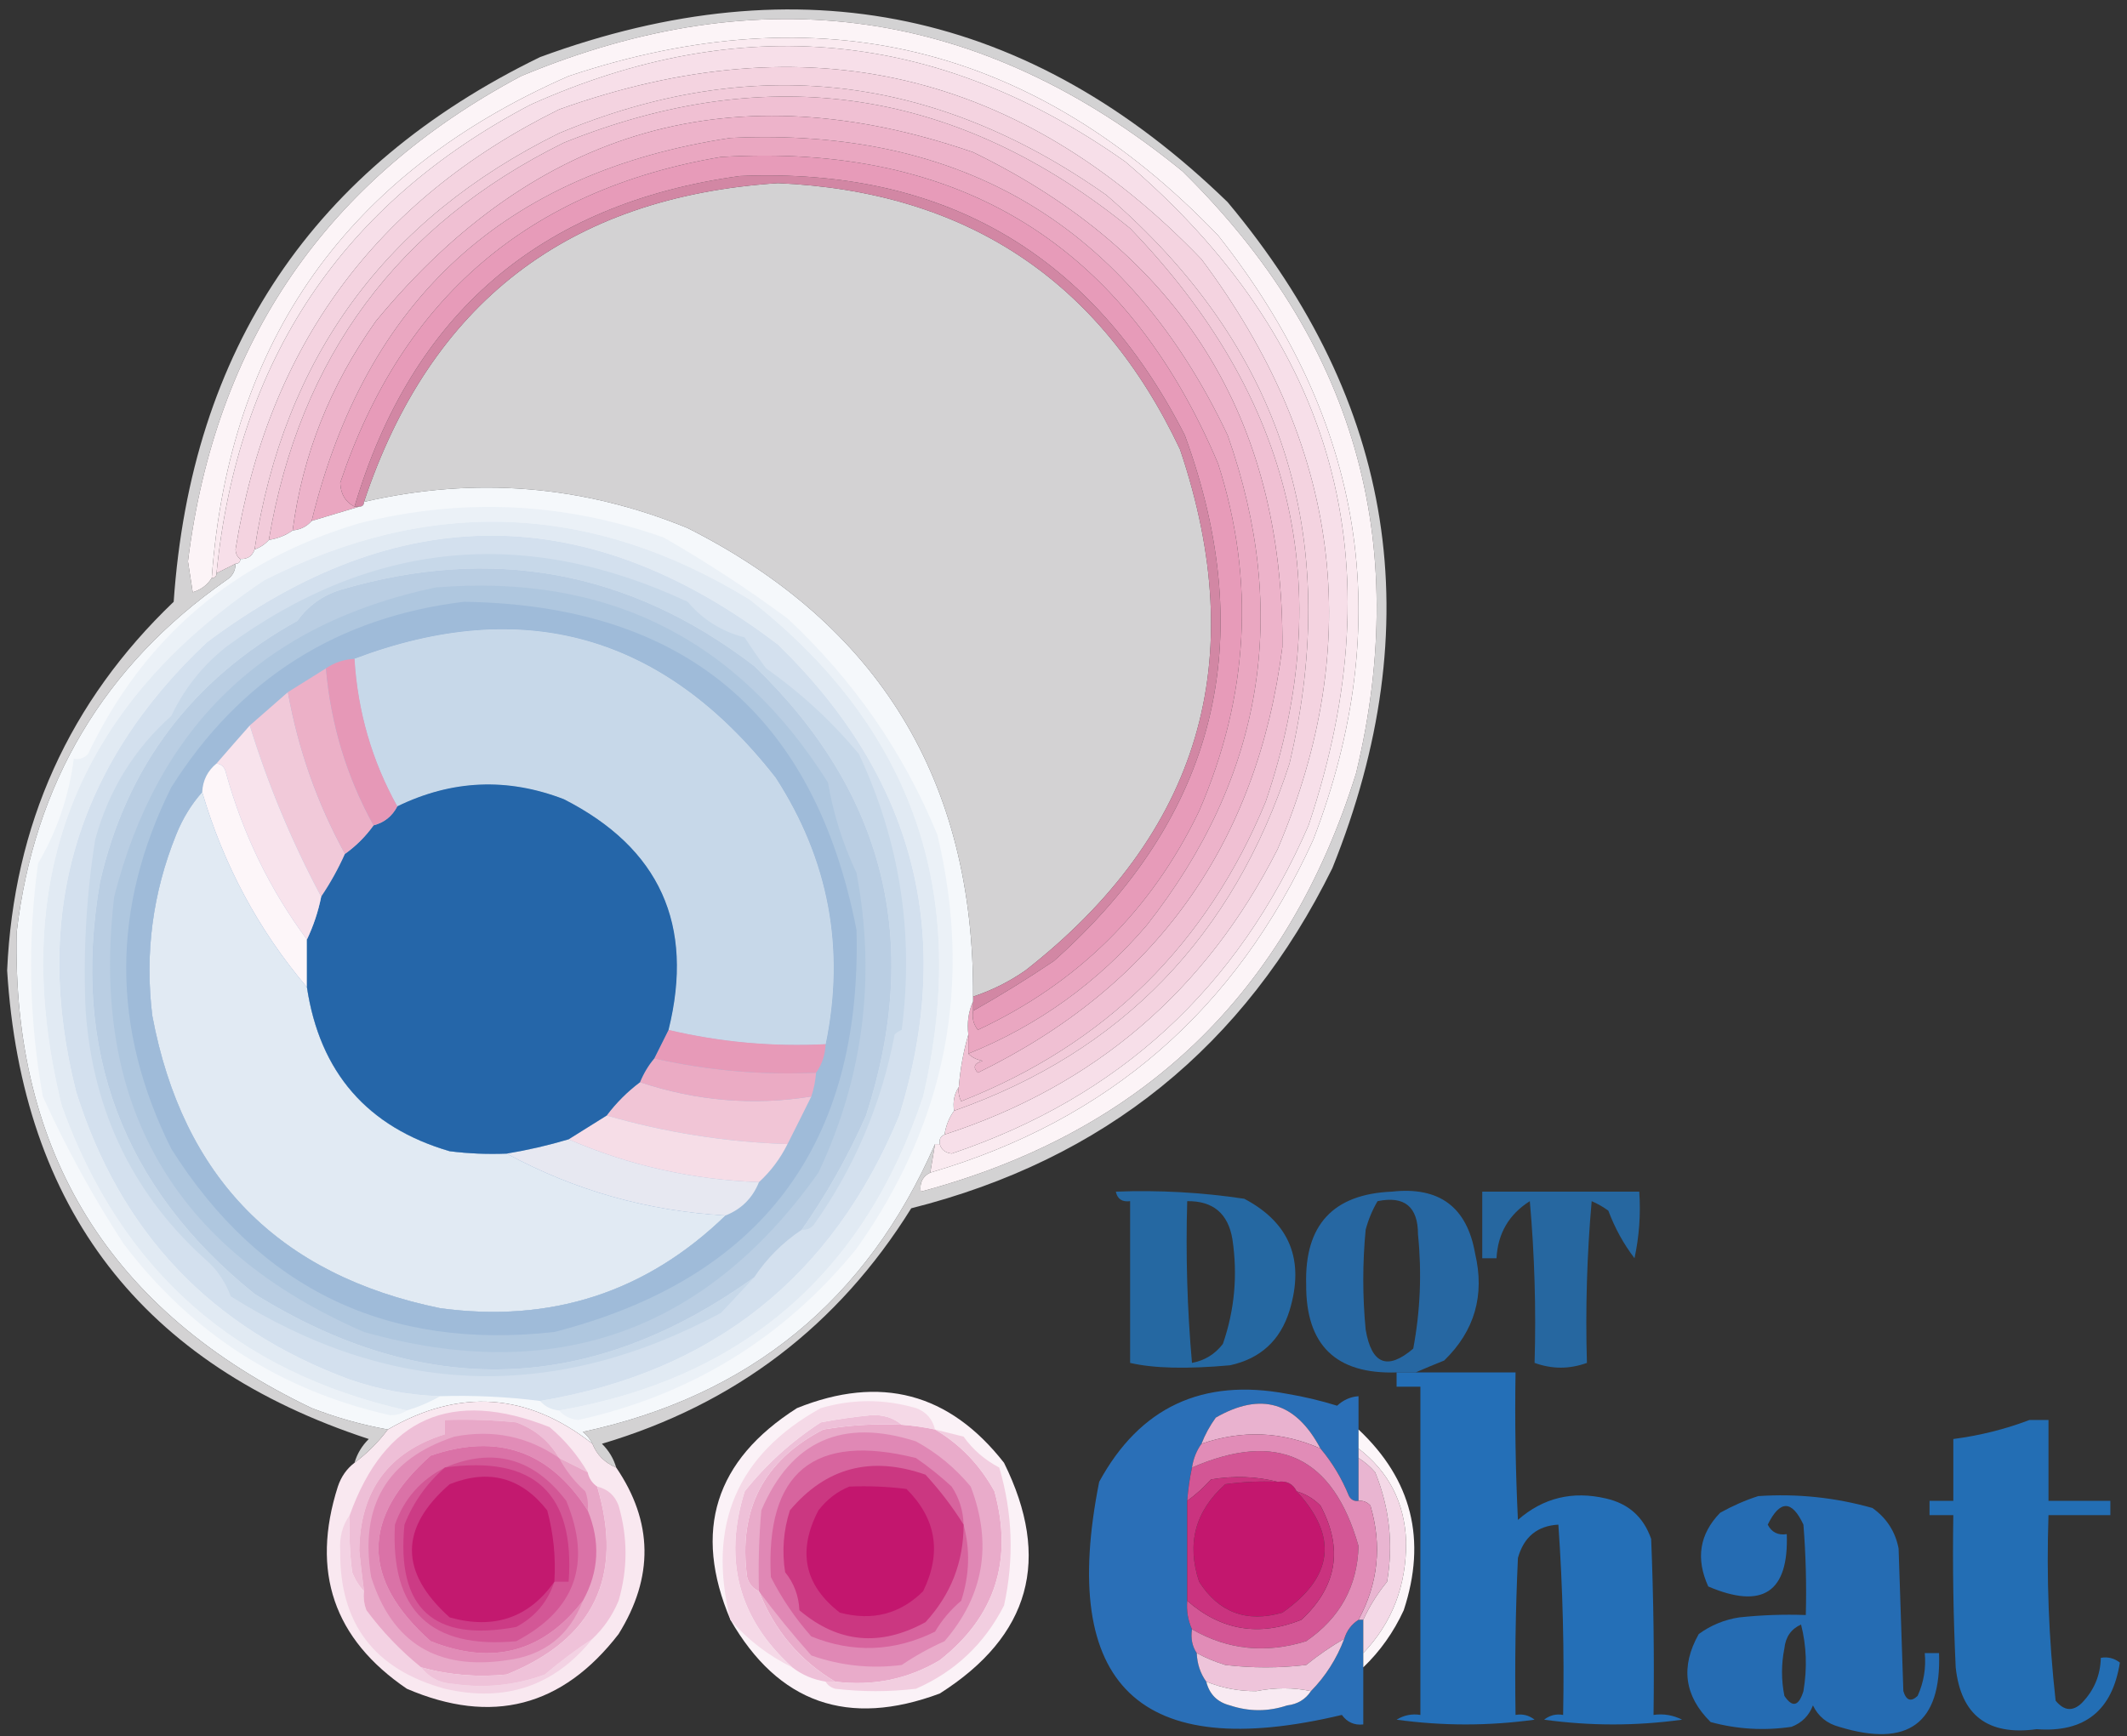 <?xml version="1.0" encoding="UTF-8"?>
<!DOCTYPE svg PUBLIC "-//W3C//DTD SVG 1.1//EN" "http://www.w3.org/Graphics/SVG/1.1/DTD/svg11.dtd">
<svg xmlns="http://www.w3.org/2000/svg" version="1.1" width="447px" height="365px" style="shape-rendering:geometricPrecision; text-rendering:geometricPrecision; image-rendering:optimizeQuality; fill-rule:evenodd; clip-rule:evenodd" xmlns:xlink="http://www.w3.org/1999/xlink">
<rect width="100%" height="100%" fill="#333333" stroke="none"/>
<g><path style="opacity:0.788" fill="#fdfcfd" d="M 129.5,308.5 C 127.089,307.483 125.422,305.816 124.5,303.5C 124.047,302.542 123.381,301.708 122.5,301C 157.53,293.467 182.196,273.3 196.5,240.5C 196.167,242.5 195.833,244.5 195.5,246.5C 193.896,247.287 193.229,248.62 193.5,250.5C 240.106,238.063 270.606,208.73 285,162.5C 296.729,113.604 284.563,71.438 248.5,36C 206.385,1.607 160.052,-5.06 109.5,16C 68.58,37.815 45.246,71.815 39.5,118C 39.833,120.167 40.167,122.333 40.5,124.5C 42.261,123.965 43.594,122.965 44.5,121.5C 45.167,121.5 45.5,121.167 45.5,120.5C 46.833,119.833 48.167,119.167 49.5,118.5C 49.489,120.017 48.823,121.184 47.5,122C 21.83,139.99 7.163,164.657 3.5,196C 2.529,242.434 23.196,275.768 65.5,296C 70.713,298.017 76.046,299.517 81.5,300.5C 79.5,303.167 77.167,305.5 74.5,307.5C 75.048,305.606 76.048,303.94 77.5,302.5C 29.943,286.912 4.609,254.079 1.5,204C 2.87,173.342 14.537,147.509 36.5,126.5C 40.185,73.353 65.851,35.187 113.5,12C 168.207,-8.11 216.373,2.056 258,42.5C 293.247,84.653 300.58,131.32 280,182.5C 261.558,219.935 232.058,243.768 191.5,254C 176.146,278.689 154.479,295.189 126.5,303.5C 127.952,304.94 128.952,306.606 129.5,308.5 Z M 204.5,209.5 C 204.752,164.147 184.752,131.313 144.5,111C 122.422,101.96 99.756,100.127 76.5,105.5C 90.411,63.698 119.411,41.365 163.5,38.5C 203.034,40.229 231.201,58.896 248,94.5C 262.959,138.858 252.126,175.358 215.5,204C 212.09,206.372 208.423,208.205 204.5,209.5 Z M 42.5,166.5 C 46.995,181.831 54.328,195.498 64.5,207.5C 67.205,225.445 77.205,236.945 94.5,242C 98.486,242.499 102.486,242.666 106.5,242.5C 120.765,250.236 136.098,254.569 152.5,255.5C 135.825,271.668 115.825,278.168 92.5,275C 58.544,268.045 38.378,247.545 32,213.5C 30.406,200.4 32.072,187.733 37,175.5C 38.357,172.102 40.19,169.102 42.5,166.5 Z M 173.5,219.5 C 162.326,220.059 151.326,219.059 140.5,216.5C 145.98,194.417 138.647,178.25 118.5,168C 106.635,163.42 94.969,163.92 83.5,169.5C 78.191,159.948 75.191,149.614 74.5,138.5C 110.02,125.091 139.52,133.424 163,163.5C 174.146,180.749 177.646,199.416 173.5,219.5 Z"/></g>
<g><path style="opacity:1" fill="#f7dfe9" d="M 197.5,240.5 C 197.328,239.508 197.662,238.842 198.5,238.5C 230.103,228.236 253.436,208.236 268.5,178.5C 287.053,134.93 281.719,93.596 252.5,54.5C 214.47,14.911 169.47,4.411 117.5,23C 78.962,42.055 56.295,72.888 49.5,115.5C 49.543,116.416 49.876,117.083 50.5,117.5C 50.5,118.167 50.167,118.5 49.5,118.5C 48.167,119.167 46.833,119.833 45.5,120.5C 49.979,75.588 71.979,42.755 111.5,22C 155.556,2.251 197.223,6.25 236.5,34C 280.71,71.681 293.543,118.181 275,173.5C 260.192,207.644 235.192,230.644 200,242.5C 198.624,242.316 197.791,241.649 197.5,240.5 Z"/></g>
<g><path style="opacity:1" fill="#f0c0d3" d="M 201.5,228.5 C 201.808,224.64 202.475,220.974 203.5,217.5C 203.5,218.833 203.5,220.167 203.5,221.5C 204.263,222.268 205.263,222.768 206.5,223C 204.729,223.535 204.396,224.369 205.5,225.5C 242.874,207.29 264.207,177.457 269.5,136C 269.791,87.893 248.124,53.227 204.5,32C 154.547,14.782 112.714,26.616 79,67.5C 69.407,80.968 63.574,95.635 61.5,111.5C 60.07,112.537 58.403,113.204 56.5,113.5C 62.963,75.056 83.63,47.223 118.5,30C 161.683,12.598 201.35,18.598 237.5,48C 271.765,83.495 281.265,123.661 266,168.5C 253.579,198.588 232.246,219.588 202,231.5C 201.517,230.552 201.351,229.552 201.5,228.5 Z"/></g>
<g><path style="opacity:0.893" fill="#e592b2" d="M 204.5,212.5 C 204.5,211.833 204.5,211.167 204.5,210.5C 204.5,210.167 204.5,209.833 204.5,209.5C 208.423,208.205 212.09,206.372 215.5,204C 252.126,175.358 262.959,138.858 248,94.5C 231.201,58.896 203.034,40.229 163.5,38.5C 119.411,41.365 90.411,63.698 76.5,105.5C 76.5,106.167 76.167,106.5 75.5,106.5C 75.167,106.5 74.833,106.5 74.5,106.5C 86.549,65.954 113.549,42.787 155.5,37C 198.405,35.198 229.572,53.364 249,91.5C 264.813,134.698 255.647,171.532 221.5,202C 215.928,205.756 210.261,209.256 204.5,212.5 Z"/></g>
<g><path style="opacity:1" fill="#e79bb9" d="M 204.5,212.5 C 210.261,209.256 215.928,205.756 221.5,202C 255.647,171.532 264.813,134.698 249,91.5C 229.572,53.364 198.405,35.198 155.5,37C 113.549,42.787 86.549,65.954 74.5,106.5C 72.595,105.536 71.595,103.869 71.5,101.5C 84.486,62.68 111.152,39.847 151.5,33C 201.731,29.952 236.564,51.452 256,97.5C 263.807,121.933 262.474,146.267 252,170.5C 241.972,191.362 226.472,206.695 205.5,216.5C 204.571,215.311 204.238,213.978 204.5,212.5 Z"/></g>
<g><path style="opacity:1" fill="#faeaf0" d="M 195.5,246.5 C 195.833,244.5 196.167,242.5 196.5,240.5C 196.833,240.5 197.167,240.5 197.5,240.5C 197.791,241.649 198.624,242.316 200,242.5C 235.192,230.644 260.192,207.644 275,173.5C 293.543,118.181 280.71,71.681 236.5,34C 197.223,6.25 155.556,2.251 111.5,22C 71.979,42.755 49.979,75.588 45.5,120.5C 45.5,121.167 45.167,121.5 44.5,121.5C 48.13,71.489 73.13,36.322 119.5,16C 172.228,-1.609 217.728,9.557 256,49.5C 286.823,88.517 293.489,130.85 276,176.5C 259.805,212.202 232.972,235.536 195.5,246.5 Z"/></g>
<g><path style="opacity:1" fill="#eaa7c1" d="M 203.5,221.5 C 203.5,220.167 203.5,218.833 203.5,217.5C 203.198,214.941 203.532,212.607 204.5,210.5C 204.5,211.167 204.5,211.833 204.5,212.5C 204.238,213.978 204.571,215.311 205.5,216.5C 226.472,206.695 241.972,191.362 252,170.5C 262.474,146.267 263.807,121.933 256,97.5C 236.564,51.452 201.731,29.952 151.5,33C 111.152,39.847 84.486,62.68 71.5,101.5C 71.595,103.869 72.595,105.536 74.5,106.5C 74.833,106.5 75.167,106.5 75.5,106.5C 72.208,107.496 68.875,108.496 65.5,109.5C 76.831,63.003 106.164,36.169 153.5,29C 202.33,26.657 237.164,47.49 258,91.5C 271.194,128.948 265.527,163.281 241,194.5C 230.647,206.583 218.147,215.583 203.5,221.5 Z"/></g>
<g><path style="opacity:1" fill="#f2cbda" d="M 200.5,233.5 C 200.216,231.585 200.549,229.919 201.5,228.5C 201.351,229.552 201.517,230.552 202,231.5C 232.246,219.588 253.579,198.588 266,168.5C 281.265,123.661 271.765,83.495 237.5,48C 201.35,18.598 161.683,12.598 118.5,30C 83.63,47.223 62.963,75.056 56.5,113.5C 55.709,114.401 54.709,115.068 53.5,115.5C 59.607,75.223 80.94,46.056 117.5,28C 157.947,11.104 196.281,15.437 232.5,41C 269.431,72.837 282.264,112.671 271,160.5C 259.229,196.762 235.729,221.095 200.5,233.5 Z"/></g>
<g><path style="opacity:1" fill="#f4d3e0" d="M 198.5,238.5 C 198.796,236.597 199.463,234.93 200.5,233.5C 235.729,221.095 259.229,196.762 271,160.5C 282.264,112.671 269.431,72.837 232.5,41C 196.281,15.437 157.947,11.104 117.5,28C 80.94,46.056 59.607,75.223 53.5,115.5C 53.027,116.906 52.027,117.573 50.5,117.5C 49.876,117.083 49.543,116.416 49.5,115.5C 56.295,72.888 78.962,42.055 117.5,23C 169.47,4.411 214.47,14.911 252.5,54.5C 281.719,93.596 287.053,134.93 268.5,178.5C 253.436,208.236 230.103,228.236 198.5,238.5 Z"/></g>
<g><path style="opacity:1" fill="#fcf4f7" d="M 195.5,246.5 C 232.972,235.536 259.805,212.202 276,176.5C 293.489,130.85 286.823,88.517 256,49.5C 217.728,9.557 172.228,-1.609 119.5,16C 73.13,36.322 48.13,71.489 44.5,121.5C 43.594,122.965 42.261,123.965 40.5,124.5C 40.167,122.333 39.833,120.167 39.5,118C 45.246,71.815 68.58,37.815 109.5,16C 160.052,-5.06 206.385,1.607 248.5,36C 284.563,71.438 296.729,113.604 285,162.5C 270.606,208.73 240.106,238.063 193.5,250.5C 193.229,248.62 193.896,247.287 195.5,246.5 Z"/></g>
<g><path style="opacity:1" fill="#edb3ca" d="M 203.5,221.5 C 218.147,215.583 230.647,206.583 241,194.5C 265.527,163.281 271.194,128.948 258,91.5C 237.164,47.49 202.33,26.657 153.5,29C 106.164,36.169 76.831,63.003 65.5,109.5C 64.486,110.674 63.153,111.34 61.5,111.5C 63.574,95.635 69.407,80.968 79,67.5C 112.714,26.616 154.547,14.782 204.5,32C 248.124,53.227 269.791,87.893 269.5,136C 264.207,177.457 242.874,207.29 205.5,225.5C 204.396,224.369 204.729,223.535 206.5,223C 205.263,222.768 204.263,222.268 203.5,221.5 Z"/></g>
<g><path style="opacity:1" fill="#f5f8fb" d="M 204.5,209.5 C 204.5,209.833 204.5,210.167 204.5,210.5C 203.532,212.607 203.198,214.941 203.5,217.5C 202.475,220.974 201.808,224.64 201.5,228.5C 200.549,229.919 200.216,231.585 200.5,233.5C 199.463,234.93 198.796,236.597 198.5,238.5C 197.662,238.842 197.328,239.508 197.5,240.5C 197.167,240.5 196.833,240.5 196.5,240.5C 182.196,273.3 157.53,293.467 122.5,301C 123.381,301.708 124.047,302.542 124.5,303.5C 110.862,292.788 96.529,291.788 81.5,300.5C 76.046,299.517 70.713,298.017 65.5,296C 23.196,275.768 2.529,242.434 3.5,196C 7.163,164.657 21.83,139.99 47.5,122C 48.823,121.184 49.489,120.017 49.5,118.5C 50.167,118.5 50.5,118.167 50.5,117.5C 52.027,117.573 53.027,116.906 53.5,115.5C 54.709,115.068 55.709,114.401 56.5,113.5C 58.403,113.204 60.07,112.537 61.5,111.5C 63.153,111.34 64.486,110.674 65.5,109.5C 68.875,108.496 72.208,107.496 75.5,106.5C 76.167,106.5 76.5,106.167 76.5,105.5C 99.756,100.127 122.422,101.96 144.5,111C 184.752,131.313 204.752,164.147 204.5,209.5 Z M 42.5,166.5 C 46.995,181.831 54.328,195.498 64.5,207.5C 67.205,225.445 77.205,236.945 94.5,242C 98.486,242.499 102.486,242.666 106.5,242.5C 120.765,250.236 136.098,254.569 152.5,255.5C 135.825,271.668 115.825,278.168 92.5,275C 58.544,268.045 38.378,247.545 32,213.5C 30.406,200.4 32.072,187.733 37,175.5C 38.357,172.102 40.19,169.102 42.5,166.5 Z M 173.5,219.5 C 162.326,220.059 151.326,219.059 140.5,216.5C 145.98,194.417 138.647,178.25 118.5,168C 106.635,163.42 94.969,163.92 83.5,169.5C 78.191,159.948 75.191,149.614 74.5,138.5C 110.02,125.091 139.52,133.424 163,163.5C 174.146,180.749 177.646,199.416 173.5,219.5 Z"/></g>
<g><path style="opacity:1" fill="#ebf1f7" d="M 117.5,296.5 C 156.07,289.77 181.57,267.77 194,230.5C 203.965,187.659 191.799,152.826 157.5,126C 124.266,105.656 90.266,104.322 55.5,122C 15.574,148.76 1.407,185.593 13,232.5C 25.427,267.091 49.593,288.425 85.5,296.5C 84.551,297.152 83.385,297.486 82,297.5C 58.967,292.315 40.3,280.315 26,261.5C 19.538,251.574 13.871,241.24 9,230.5C 6.083,214.234 5.75,197.9 8,181.5C 11.997,174.675 14.497,167.342 15.5,159.5C 16.675,159.719 17.675,159.386 18.5,158.5C 30.201,133.98 49.201,117.814 75.5,110C 97.166,104.568 118.499,105.568 139.5,113C 148.472,118.156 157.138,123.822 165.5,130C 179.382,142.966 189.882,158.132 197,175.5C 204.499,206.967 198.832,235.967 180,262.5C 164.723,281.261 145.223,293.261 121.5,298.5C 119.829,298.332 118.496,297.665 117.5,296.5 Z M 42.5,166.5 C 46.995,181.831 54.328,195.498 64.5,207.5C 67.205,225.445 77.205,236.945 94.5,242C 98.486,242.499 102.486,242.666 106.5,242.5C 120.765,250.236 136.098,254.569 152.5,255.5C 135.825,271.668 115.825,278.168 92.5,275C 58.544,268.045 38.378,247.545 32,213.5C 30.406,200.4 32.072,187.733 37,175.5C 38.357,172.102 40.19,169.102 42.5,166.5 Z M 173.5,219.5 C 162.326,220.059 151.326,219.059 140.5,216.5C 145.98,194.417 138.647,178.25 118.5,168C 106.635,163.42 94.969,163.92 83.5,169.5C 78.191,159.948 75.191,149.614 74.5,138.5C 110.02,125.091 139.52,133.424 163,163.5C 174.146,180.749 177.646,199.416 173.5,219.5 Z"/></g>
<g><path style="opacity:0.891" fill="#246fb0" d="M 234.5,250.5 C 243.559,250.154 252.559,250.654 261.5,252C 271.058,257.053 274.225,264.887 271,275.5C 269.066,281.767 264.9,285.601 258.5,287C 249.449,287.818 242.449,287.651 237.5,286.5C 237.5,275.167 237.5,263.833 237.5,252.5C 235.821,252.715 234.821,252.048 234.5,250.5 Z M 249.5,252.5 C 254.929,252.426 258.096,255.093 259,260.5C 260.126,268.045 259.46,275.379 257,282.5C 255.355,284.662 253.188,285.995 250.5,286.5C 249.501,275.186 249.168,263.853 249.5,252.5 Z"/></g>
<g><path style="opacity:0.891" fill="#256eb0" d="M 297.5,288.5 C 296.167,288.5 294.833,288.5 293.5,288.5C 280.747,288.914 274.414,282.747 274.5,270C 274.153,257.517 280.153,251.017 292.5,250.5C 302.46,249.388 308.293,253.721 310,263.5C 312.068,272.29 309.901,279.79 303.5,286C 301.389,286.845 299.389,287.678 297.5,288.5 Z M 289.5,252.5 C 295.167,251.331 298,253.664 298,259.5C 298.822,267.555 298.488,275.555 297,283.5C 291.569,288.129 288.236,286.796 287,279.5C 286.333,272.5 286.333,265.5 287,258.5C 287.573,256.359 288.406,254.359 289.5,252.5 Z"/></g>
<g><path style="opacity:0.869" fill="#246fb0" d="M 311.5,250.5 C 322.5,250.5 333.5,250.5 344.5,250.5C 344.827,255.214 344.493,259.88 343.5,264.5C 341.21,261.506 339.376,258.173 338,254.5C 336.915,253.707 335.748,253.04 334.5,252.5C 333.501,263.814 333.168,275.147 333.5,286.5C 329.833,287.833 326.167,287.833 322.5,286.5C 322.832,275.147 322.499,263.814 321.5,252.5C 317.108,255.282 314.775,259.282 314.5,264.5C 313.5,264.5 312.5,264.5 311.5,264.5C 311.5,259.833 311.5,255.167 311.5,250.5 Z"/></g>
<g><path style="opacity:1" fill="#e1eaf3" d="M 117.5,296.5 C 115.847,296.34 114.514,295.674 113.5,294.5C 149.823,288.435 174.989,268.435 189,234.5C 200.748,196.496 192.248,163.496 163.5,135.5C 123.652,105.12 83.652,104.953 43.5,135C 15.824,161.008 6.657,192.508 16,229.5C 25.246,259.08 44.413,279.247 73.5,290C 79.663,292.133 85.996,293.299 92.5,293.5C 90.351,294.736 88.018,295.736 85.5,296.5C 49.593,288.425 25.427,267.091 13,232.5C 1.407,185.593 15.574,148.76 55.5,122C 90.266,104.322 124.266,105.656 157.5,126C 191.799,152.826 203.965,187.659 194,230.5C 181.57,267.77 156.07,289.77 117.5,296.5 Z M 42.5,166.5 C 46.995,181.831 54.328,195.498 64.5,207.5C 67.205,225.445 77.205,236.945 94.5,242C 98.486,242.499 102.486,242.666 106.5,242.5C 120.765,250.236 136.098,254.569 152.5,255.5C 135.825,271.668 115.825,278.168 92.5,275C 58.544,268.045 38.378,247.545 32,213.5C 30.406,200.4 32.072,187.733 37,175.5C 38.357,172.102 40.19,169.102 42.5,166.5 Z M 173.5,219.5 C 162.326,220.059 151.326,219.059 140.5,216.5C 145.98,194.417 138.647,178.25 118.5,168C 106.635,163.42 94.969,163.92 83.5,169.5C 78.191,159.948 75.191,149.614 74.5,138.5C 110.02,125.091 139.52,133.424 163,163.5C 174.146,180.749 177.646,199.416 173.5,219.5 Z"/></g>
<g><path style="opacity:1" fill="#d3e0ee" d="M 113.5,294.5 C 106.543,293.614 99.543,293.28 92.5,293.5C 85.996,293.299 79.663,292.133 73.5,290C 44.413,279.247 25.246,259.08 16,229.5C 6.657,192.508 15.824,161.008 43.5,135C 83.652,104.953 123.652,105.12 163.5,135.5C 192.248,163.496 200.748,196.496 189,234.5C 174.989,268.435 149.823,288.435 113.5,294.5 Z M 42.5,166.5 C 46.995,181.831 54.328,195.498 64.5,207.5C 67.205,225.445 77.205,236.945 94.5,242C 98.486,242.499 102.486,242.666 106.5,242.5C 120.765,250.236 136.098,254.569 152.5,255.5C 135.825,271.668 115.825,278.168 92.5,275C 58.544,268.045 38.378,247.545 32,213.5C 30.406,200.4 32.072,187.733 37,175.5C 38.357,172.102 40.19,169.102 42.5,166.5 Z M 173.5,219.5 C 162.326,220.059 151.326,219.059 140.5,216.5C 145.98,194.417 138.647,178.25 118.5,168C 106.635,163.42 94.969,163.92 83.5,169.5C 78.191,159.948 75.191,149.614 74.5,138.5C 110.02,125.091 139.52,133.424 163,163.5C 174.146,180.749 177.646,199.416 173.5,219.5 Z"/></g>
<g><path style="opacity:1" fill="#bacee3" d="M 168.5,258.5 C 164.5,261.167 161.167,264.5 158.5,268.5C 124.263,293.104 89.263,294.27 53.5,272C 25.752,249.648 14.919,220.815 21,185.5C 26.535,161.132 40.368,142.799 62.5,130.5C 64.731,127.374 67.731,125.207 71.5,124C 103.361,114.594 132.361,119.927 158.5,140C 186.001,166.504 193.834,198.004 182,234.5C 178.236,243.04 173.736,251.04 168.5,258.5 Z M 42.5,166.5 C 46.995,181.831 54.328,195.498 64.5,207.5C 67.205,225.445 77.205,236.945 94.5,242C 98.486,242.499 102.486,242.666 106.5,242.5C 120.765,250.236 136.098,254.569 152.5,255.5C 135.825,271.668 115.825,278.168 92.5,275C 58.544,268.045 38.378,247.545 32,213.5C 30.406,200.4 32.072,187.733 37,175.5C 38.357,172.102 40.19,169.102 42.5,166.5 Z M 173.5,219.5 C 162.326,220.059 151.326,219.059 140.5,216.5C 145.98,194.417 138.647,178.25 118.5,168C 106.635,163.42 94.969,163.92 83.5,169.5C 78.191,159.948 75.191,149.614 74.5,138.5C 110.02,125.091 139.52,133.424 163,163.5C 174.146,180.749 177.646,199.416 173.5,219.5 Z"/></g>
<g><path style="opacity:1" fill="#afc7df" d="M 91.5,123.5 C 127.449,120.519 154.949,134.186 174,164.5C 175.136,171.106 177.136,177.439 180,183.5C 184.138,205.396 181.471,226.396 172,246.5C 148.208,280.086 116.375,291.252 76.5,280C 36.384,262.613 18.884,232.113 24,188.5C 33.063,152.745 55.563,131.078 91.5,123.5 Z M 42.5,166.5 C 46.995,181.831 54.328,195.498 64.5,207.5C 67.205,225.445 77.205,236.945 94.5,242C 98.486,242.499 102.486,242.666 106.5,242.5C 120.765,250.236 136.098,254.569 152.5,255.5C 135.825,271.668 115.825,278.168 92.5,275C 58.544,268.045 38.378,247.545 32,213.5C 30.406,200.4 32.072,187.733 37,175.5C 38.357,172.102 40.19,169.102 42.5,166.5 Z M 173.5,219.5 C 162.326,220.059 151.326,219.059 140.5,216.5C 145.98,194.417 138.647,178.25 118.5,168C 106.635,163.42 94.969,163.92 83.5,169.5C 78.191,159.948 75.191,149.614 74.5,138.5C 110.02,125.091 139.52,133.424 163,163.5C 174.146,180.749 177.646,199.416 173.5,219.5 Z"/></g>
<g><path style="opacity:1" fill="#9fbbd9" d="M 97.5,126.5 C 143.693,127.196 171.193,150.196 180,195.5C 181.154,240.654 159.987,268.821 116.5,280C 81.494,283.911 54.66,271.078 36,241.5C 23.363,216.193 23.363,190.86 36,165.5C 50.361,142.74 70.861,129.74 97.5,126.5 Z M 42.5,166.5 C 46.995,181.831 54.328,195.498 64.5,207.5C 67.205,225.445 77.205,236.945 94.5,242C 98.486,242.499 102.486,242.666 106.5,242.5C 120.765,250.236 136.098,254.569 152.5,255.5C 135.825,271.668 115.825,278.168 92.5,275C 58.544,268.045 38.378,247.545 32,213.5C 30.406,200.4 32.072,187.733 37,175.5C 38.357,172.102 40.19,169.102 42.5,166.5 Z M 173.5,219.5 C 162.326,220.059 151.326,219.059 140.5,216.5C 145.98,194.417 138.647,178.25 118.5,168C 106.635,163.42 94.969,163.92 83.5,169.5C 78.191,159.948 75.191,149.614 74.5,138.5C 110.02,125.091 139.52,133.424 163,163.5C 174.146,180.749 177.646,199.416 173.5,219.5 Z"/></g>
<g><path style="opacity:1" fill="#c7d8e9" d="M 168.5,258.5 C 173.736,251.04 178.236,243.04 182,234.5C 193.834,198.004 186.001,166.504 158.5,140C 132.361,119.927 103.361,114.594 71.5,124C 67.731,125.207 64.731,127.374 62.5,130.5C 40.368,142.799 26.535,161.132 21,185.5C 14.919,220.815 25.752,249.648 53.5,272C 89.263,294.27 124.263,293.104 158.5,268.5C 156.201,270.994 153.867,273.494 151.5,276C 116.39,294.815 82.056,293.648 48.5,272.5C 47.485,269.79 45.985,267.457 44,265.5C 28.22,251.604 19.554,233.937 18,212.5C 17.449,200.441 18.116,188.441 20,176.5C 22.829,166.152 28.163,157.486 36,150.5C 38.694,144.801 42.527,139.968 47.5,136C 77.891,113.654 110.224,110.487 144.5,126.5C 147.699,130.267 151.699,132.767 156.5,134C 157.913,136.202 159.413,138.368 161,140.5C 168.362,145.701 174.862,151.701 180.5,158.5C 189.124,176.914 192.124,196.247 189.5,216.5C 188.914,216.709 188.414,217.043 188,217.5C 185.255,232.066 179.588,245.399 171,257.5C 170.329,258.252 169.496,258.586 168.5,258.5 Z M 173.5,219.5 C 162.326,220.059 151.326,219.059 140.5,216.5C 145.98,194.417 138.647,178.25 118.5,168C 106.635,163.42 94.969,163.92 83.5,169.5C 78.191,159.948 75.191,149.614 74.5,138.5C 110.02,125.091 139.52,133.424 163,163.5C 174.146,180.749 177.646,199.416 173.5,219.5 Z"/></g>
<g><path style="opacity:0.767" fill="#fcf6f9" d="M 119.5,239.5 C 132.14,244.99 145.474,247.99 159.5,248.5C 158.167,251.833 155.833,254.167 152.5,255.5C 136.098,254.569 120.765,250.236 106.5,242.5C 110.876,241.778 115.209,240.778 119.5,239.5 Z"/></g>
<g><path style="opacity:1" fill="#f1c5d6" d="M 134.5,227.5 C 146.403,231.456 158.403,232.456 170.5,230.5C 168.863,233.817 167.196,237.15 165.5,240.5C 152.568,240.081 139.902,238.081 127.5,234.5C 129.5,231.833 131.833,229.5 134.5,227.5 Z"/></g>
<g><path style="opacity:1" fill="#f6dde7" d="M 127.5,234.5 C 139.902,238.081 152.568,240.081 165.5,240.5C 163.975,243.563 161.975,246.23 159.5,248.5C 145.474,247.99 132.14,244.99 119.5,239.5C 122.131,237.847 124.797,236.181 127.5,234.5 Z"/></g>
<g><path style="opacity:1" fill="#ebabc4" d="M 137.5,222.5 C 148.669,225.026 160.003,226.026 171.5,225.5C 171.371,227.216 171.038,228.883 170.5,230.5C 158.403,232.456 146.403,231.456 134.5,227.5C 135.263,225.632 136.263,223.965 137.5,222.5 Z"/></g>
<g><path style="opacity:1" fill="#e79ab8" d="M 140.5,216.5 C 151.326,219.059 162.326,220.059 173.5,219.5C 173.405,221.786 172.738,223.786 171.5,225.5C 160.003,226.026 148.669,225.026 137.5,222.5C 138.508,220.456 139.508,218.456 140.5,216.5 Z"/></g>
<g><path style="opacity:1" fill="#fdf6f9" d="M 45.5,160.5 C 46.586,160.62 47.253,161.287 47.5,162.5C 51.052,175.33 56.718,186.996 64.5,197.5C 64.5,200.833 64.5,204.167 64.5,207.5C 54.328,195.498 46.995,181.831 42.5,166.5C 42.615,164.053 43.615,162.053 45.5,160.5 Z"/></g>
<g><path style="opacity:1" fill="#f1c9d9" d="M 60.5,145.5 C 62.676,157.575 66.677,168.908 72.5,179.5C 71.083,182.669 69.417,185.669 67.5,188.5C 61.297,176.86 56.297,164.86 52.5,152.5C 55.141,150.196 57.808,147.862 60.5,145.5 Z"/></g>
<g><path style="opacity:0.994" fill="#2566a9" d="M 140.5,216.5 C 139.508,218.456 138.508,220.456 137.5,222.5C 136.263,223.965 135.263,225.632 134.5,227.5C 131.833,229.5 129.5,231.833 127.5,234.5C 124.797,236.181 122.131,237.847 119.5,239.5C 115.209,240.778 110.876,241.778 106.5,242.5C 102.486,242.666 98.486,242.499 94.5,242C 77.205,236.945 67.205,225.445 64.5,207.5C 64.5,204.167 64.5,200.833 64.5,197.5C 65.875,194.627 66.875,191.627 67.5,188.5C 69.417,185.669 71.083,182.669 72.5,179.5C 74.833,177.833 76.833,175.833 78.5,173.5C 80.749,172.92 82.415,171.587 83.5,169.5C 94.969,163.92 106.635,163.42 118.5,168C 138.647,178.25 145.98,194.417 140.5,216.5 Z"/></g>
<g><path style="opacity:1" fill="#ecb0c7" d="M 68.5,140.5 C 69.527,152.295 72.861,163.295 78.5,173.5C 76.833,175.833 74.833,177.833 72.5,179.5C 66.677,168.908 62.676,157.575 60.5,145.5C 63.167,143.833 65.833,142.167 68.5,140.5 Z"/></g>
<g><path style="opacity:1" fill="#f8e3ec" d="M 52.5,152.5 C 56.297,164.86 61.297,176.86 67.5,188.5C 66.875,191.627 65.875,194.627 64.5,197.5C 56.718,186.996 51.052,175.33 47.5,162.5C 47.253,161.287 46.586,160.62 45.5,160.5C 47.843,157.793 50.176,155.126 52.5,152.5 Z"/></g>
<g><path style="opacity:1" fill="#e698b7" d="M 74.5,138.5 C 75.191,149.614 78.191,159.948 83.5,169.5C 82.415,171.587 80.749,172.92 78.5,173.5C 72.861,163.295 69.527,152.295 68.5,140.5C 70.297,139.27 72.297,138.604 74.5,138.5 Z"/></g>
<g><path style="opacity:0.948" fill="#2372be" d="M 293.5,288.5 C 294.833,288.5 296.167,288.5 297.5,288.5C 304.5,288.5 311.5,288.5 318.5,288.5C 318.334,298.839 318.5,309.172 319,319.5C 324.311,314.854 330.477,313.354 337.5,315C 342.235,316.068 345.402,318.901 347,323.5C 347.5,335.829 347.667,348.162 347.5,360.5C 349.604,360.201 351.604,360.534 353.5,361.5C 343.833,362.833 334.167,362.833 324.5,361.5C 325.689,360.571 327.022,360.238 328.5,360.5C 328.758,347.137 328.425,333.804 327.5,320.5C 323.077,320.744 320.244,323.078 319,327.5C 318.5,338.495 318.333,349.495 318.5,360.5C 319.978,360.238 321.311,360.571 322.5,361.5C 312.833,362.833 303.167,362.833 293.5,361.5C 295.045,360.548 296.712,360.215 298.5,360.5C 298.5,337.5 298.5,314.5 298.5,291.5C 296.833,291.5 295.167,291.5 293.5,291.5C 293.5,290.5 293.5,289.5 293.5,288.5 Z"/></g>
<g><path style="opacity:0.952" fill="#2a73be" d="M 285.5,300.5 C 285.5,301.833 285.5,303.167 285.5,304.5C 285.5,305.167 285.5,305.833 285.5,306.5C 285.5,309.5 285.5,312.5 285.5,315.5C 284.624,315.631 283.957,315.298 283.5,314.5C 281.977,310.771 279.977,307.438 277.5,304.5C 272.325,294.717 264.992,292.551 255.5,298C 254.242,299.741 253.242,301.574 252.5,303.5C 251.463,304.93 250.796,306.597 250.5,308.5C 250.007,310.806 249.674,313.139 249.5,315.5C 249.5,322.5 249.5,329.5 249.5,336.5C 249.325,338.621 249.659,340.621 250.5,342.5C 250.216,344.415 250.549,346.081 251.5,347.5C 251.595,349.786 252.262,351.786 253.5,353.5C 254.167,356.167 255.833,357.833 258.5,358.5C 262.55,362.459 266.55,362.459 270.5,358.5C 272.674,358.25 274.341,357.25 275.5,355.5C 278.568,352.378 280.902,348.711 282.5,344.5C 283.026,342.77 284.026,341.436 285.5,340.5C 285.833,340.5 286.167,340.5 286.5,340.5C 286.5,342.833 286.5,345.167 286.5,347.5C 286.5,348.5 286.5,349.5 286.5,350.5C 286.5,354.5 286.5,358.5 286.5,362.5C 284.61,362.703 283.11,362.037 282,360.5C 239.482,370.648 222.482,354.314 231,311.5C 239.53,295.822 252.697,289.655 270.5,293C 274.057,293.598 277.557,294.431 281,295.5C 282.3,294.293 283.8,293.626 285.5,293.5C 285.5,295.833 285.5,298.167 285.5,300.5 Z M 258.5,358.5 C 262.5,359.833 266.5,359.833 270.5,358.5C 266.55,362.459 262.55,362.459 258.5,358.5 Z"/></g>
<g><path style="opacity:0.937" fill="#2372bd" d="M 426.5,298.5 C 427.833,298.5 429.167,298.5 430.5,298.5C 430.5,304.167 430.5,309.833 430.5,315.5C 434.833,315.5 439.167,315.5 443.5,315.5C 443.5,316.5 443.5,317.5 443.5,318.5C 439.167,318.5 434.833,318.5 430.5,318.5C 430.057,331.574 430.557,344.574 432,357.5C 433.764,359.661 435.597,359.828 437.5,358C 440.076,355.349 441.409,352.182 441.5,348.5C 442.978,348.238 444.311,348.571 445.5,349.5C 443.917,359.591 438.083,364.258 428,363.5C 417.75,364.897 412.083,360.564 411,350.5C 410.5,339.839 410.333,329.172 410.5,318.5C 408.833,318.5 407.167,318.5 405.5,318.5C 405.5,317.5 405.5,316.5 405.5,315.5C 407.167,315.5 408.833,315.5 410.5,315.5C 410.5,311.167 410.5,306.833 410.5,302.5C 416.094,301.768 421.427,300.435 426.5,298.5 Z"/></g>
<g><path style="opacity:1" fill="#e9b2cf" d="M 277.5,304.5 C 269.367,300.902 261.034,300.569 252.5,303.5C 253.242,301.574 254.242,299.741 255.5,298C 264.992,292.551 272.325,294.717 277.5,304.5 Z"/></g>
<g><path style="opacity:1" fill="#c3176e" d="M 268.5,311.5 C 270.38,311.229 271.713,311.896 272.5,313.5C 281.254,322.976 280.254,331.476 269.5,339C 261.996,341.159 256.163,338.993 252,332.5C 249.34,324.477 251.174,317.643 257.5,312C 261.152,311.501 264.818,311.335 268.5,311.5 Z"/></g>
<g><path style="opacity:0.922" fill="#2471be" d="M 369.5,314.5 C 377.668,313.95 385.668,314.783 393.5,317C 396.467,319.1 398.3,321.934 399,325.5C 399.333,335.5 399.667,345.5 400,355.5C 400.605,357.481 401.605,357.815 403,356.5C 404.289,353.649 404.789,350.649 404.5,347.5C 405.5,347.5 406.5,347.5 407.5,347.5C 408.008,362.279 401.008,367.446 386.5,363C 383.943,362.315 382.109,360.815 381,358.5C 380.167,360.667 378.667,362.167 376.5,363C 370.747,363.851 365.08,363.517 359.5,362C 353.961,356.529 353.128,350.362 357,343.5C 359.543,341.646 362.376,340.479 365.5,340C 370.155,339.501 374.821,339.334 379.5,339.5C 379.666,333.158 379.5,326.825 379,320.5C 376.567,315.289 374.067,315.289 371.5,320.5C 372.32,322.111 373.654,322.778 375.5,322.5C 375.931,334.714 370.431,338.38 359,333.5C 356.33,327.637 357.163,322.47 361.5,318C 364.158,316.522 366.825,315.355 369.5,314.5 Z M 378.5,341.5 C 379.648,345.981 379.815,350.648 379,355.5C 378.019,358.689 376.686,359.022 375,356.5C 374.333,353.167 374.333,349.833 375,346.5C 375.257,344.093 376.424,342.427 378.5,341.5 Z"/></g>
<g><path style="opacity:1" fill="#f9e8f0" d="M 124.5,303.5 C 125.422,305.816 127.089,307.483 129.5,308.5C 137.254,319.893 137.42,331.56 130,343.5C 118.166,358.834 103.333,362.667 85.5,355C 70.127,344.55 65.294,330.383 71,312.5C 71.697,310.416 72.864,308.749 74.5,307.5C 77.167,305.5 79.5,303.167 81.5,300.5C 96.529,291.788 110.862,292.788 124.5,303.5 Z"/></g>
<g><path style="opacity:1" fill="#eebfd7" d="M 123.5,309.5 C 121.483,308.471 119.483,307.471 117.5,306.5C 115.428,302.947 112.428,300.447 108.5,299C 103.511,298.501 98.511,298.334 93.5,298.5C 93.5,299.5 93.5,300.5 93.5,301.5C 81.653,305.203 75.653,313.369 75.5,326C 75.798,328.848 76.131,331.681 76.5,334.5C 75.442,333.4 74.608,332.066 74,330.5C 73.501,326.514 73.335,322.514 73.5,318.5C 80.881,297.985 94.881,291.819 115.5,300C 118.747,302.741 121.414,305.908 123.5,309.5 Z"/></g>
<g><path style="opacity:1" fill="#e9b5d1" d="M 285.5,306.5 C 286.794,307.29 287.961,308.29 289,309.5C 292.019,316.945 292.853,324.611 291.5,332.5C 289.457,335.011 287.791,337.678 286.5,340.5C 286.167,340.5 285.833,340.5 285.5,340.5C 289.637,332.867 290.47,324.867 288,316.5C 287.329,315.748 286.496,315.414 285.5,315.5C 285.5,312.5 285.5,309.5 285.5,306.5 Z"/></g>
<g><path style="opacity:1" fill="#f4d9e7" d="M 285.5,304.5 C 291.868,309.402 295.202,315.902 295.5,324C 295.597,333.261 292.597,341.094 286.5,347.5C 286.5,345.167 286.5,342.833 286.5,340.5C 287.791,337.678 289.457,335.011 291.5,332.5C 292.853,324.611 292.019,316.945 289,309.5C 287.961,308.29 286.794,307.29 285.5,306.5C 285.5,305.833 285.5,305.167 285.5,304.5 Z"/></g>
<g><path style="opacity:1" fill="#d35695" d="M 250.5,342.5 C 249.659,340.621 249.325,338.621 249.5,336.5C 256.622,342.745 264.622,344.078 273.5,340.5C 280.998,333.514 282.331,325.514 277.5,316.5C 276.06,315.048 274.394,314.048 272.5,313.5C 271.713,311.896 270.38,311.229 268.5,311.5C 264.019,310.352 259.352,310.185 254.5,311C 252.963,312.707 251.296,314.207 249.5,315.5C 249.674,313.139 250.007,310.806 250.5,308.5C 268.479,300.658 280.145,306.158 285.5,325C 285.267,333.461 281.6,340.127 274.5,345C 265.987,347.644 257.987,346.811 250.5,342.5 Z"/></g>
<g><path style="opacity:1" fill="#fcf6f9" d="M 285.5,300.5 C 296.713,311.044 299.88,323.71 295,338.5C 292.882,343.094 290.048,347.094 286.5,350.5C 286.5,349.5 286.5,348.5 286.5,347.5C 292.597,341.094 295.597,333.261 295.5,324C 295.202,315.902 291.868,309.402 285.5,304.5C 285.5,303.167 285.5,301.833 285.5,300.5 Z"/></g>
<g><path style="opacity:1" fill="#f3d2e3" d="M 73.5,318.5 C 73.335,322.514 73.501,326.514 74,330.5C 74.608,332.066 75.442,333.4 76.5,334.5C 76.343,335.873 76.51,337.207 77,338.5C 80.364,343.029 84.197,347.029 88.5,350.5C 90.221,352.694 92.555,353.861 95.5,354C 102.004,354.93 108.338,354.264 114.5,352C 117.729,349.259 121.062,346.759 124.5,344.5C 116.54,354.432 106.207,357.932 93.5,355C 78.659,350.94 71.326,341.273 71.5,326C 71.3,323.134 71.967,320.634 73.5,318.5 Z"/></g>
<g><path style="opacity:1" fill="#e8a8c8" d="M 117.5,306.5 C 119.483,307.471 121.483,308.471 123.5,309.5C 123.782,310.778 124.449,311.778 125.5,312.5C 131.127,331.413 124.794,344.579 106.5,352C 100.407,352.624 94.407,352.124 88.5,350.5C 84.197,347.029 80.364,343.029 77,338.5C 76.51,337.207 76.343,335.873 76.5,334.5C 76.131,331.681 75.798,328.848 75.5,326C 75.653,313.369 81.653,305.203 93.5,301.5C 93.5,300.5 93.5,299.5 93.5,298.5C 98.511,298.334 103.511,298.501 108.5,299C 112.428,300.447 115.428,302.947 117.5,306.5 Z"/></g>
<g><path style="opacity:1" fill="#da72a7" d="M 123.5,317.5 C 126.216,324.069 125.882,330.402 122.5,336.5C 114.125,347.339 103.458,350.173 90.5,345C 75.882,331.977 75.882,318.977 90.5,306C 104.515,301.172 115.515,305.005 123.5,317.5 Z"/></g>
<g><path style="opacity:1" fill="#d35796" d="M 93.5,308.5 C 103.66,304.188 112.16,306.522 119,315.5C 124.437,328.61 120.937,338.443 108.5,345C 90.524,346.691 82.024,338.524 83,320.5C 84.893,315.106 88.393,311.106 93.5,308.5 Z"/></g>
<g><path style="opacity:1" fill="#e18cb7" d="M 277.5,304.5 C 279.977,307.438 281.977,310.771 283.5,314.5C 283.957,315.298 284.624,315.631 285.5,315.5C 286.496,315.414 287.329,315.748 288,316.5C 290.47,324.867 289.637,332.867 285.5,340.5C 284.026,341.436 283.026,342.77 282.5,344.5C 279.732,346.087 277.065,347.92 274.5,350C 268.833,350.667 263.167,350.667 257.5,350C 255.372,349.345 253.372,348.511 251.5,347.5C 250.549,346.081 250.216,344.415 250.5,342.5C 257.987,346.811 265.987,347.644 274.5,345C 281.6,340.127 285.267,333.461 285.5,325C 280.145,306.158 268.479,300.658 250.5,308.5C 250.796,306.597 251.463,304.93 252.5,303.5C 261.034,300.569 269.367,300.902 277.5,304.5 Z"/></g>
<g><path style="opacity:1" fill="#cc3b85" d="M 93.5,308.5 C 112.204,305.876 120.871,313.876 119.5,332.5C 118.5,332.5 117.5,332.5 116.5,332.5C 115.137,336.702 112.47,339.869 108.5,342C 91.107,345.273 83.273,338.106 85,320.5C 86.858,315.809 89.691,311.809 93.5,308.5 Z"/></g>
<g><path style="opacity:1" fill="#c3196f" d="M 116.5,332.5 C 111.145,340.099 103.812,342.599 94.5,340C 83.932,330.516 83.932,321.183 94.5,312C 102.731,308.726 109.564,310.56 115,317.5C 116.325,322.401 116.825,327.401 116.5,332.5 Z"/></g>
<g><path style="opacity:1" fill="#ca337f" d="M 268.5,311.5 C 264.818,311.335 261.152,311.501 257.5,312C 251.174,317.643 249.34,324.477 252,332.5C 256.163,338.993 261.996,341.159 269.5,339C 280.254,331.476 281.254,322.976 272.5,313.5C 274.394,314.048 276.06,315.048 277.5,316.5C 282.331,325.514 280.998,333.514 273.5,340.5C 264.622,344.078 256.622,342.745 249.5,336.5C 249.5,329.5 249.5,322.5 249.5,315.5C 251.296,314.207 252.963,312.707 254.5,311C 259.352,310.185 264.019,310.352 268.5,311.5 Z"/></g>
<g><path style="opacity:1" fill="#efc2d9" d="M 125.5,312.5 C 127.708,313.023 129.208,314.356 130,316.5C 131.941,323.157 131.941,329.824 130,336.5C 128.694,339.621 126.86,342.287 124.5,344.5C 121.062,346.759 117.729,349.259 114.5,352C 108.338,354.264 102.004,354.93 95.5,354C 92.555,353.861 90.221,352.694 88.5,350.5C 94.407,352.124 100.407,352.624 106.5,352C 124.794,344.579 131.127,331.413 125.5,312.5 Z"/></g>
<g><path style="opacity:1" fill="#e18cb7" d="M 117.5,306.5 C 118.899,309.132 120.732,311.465 123,313.5C 123.49,314.793 123.657,316.127 123.5,317.5C 115.515,305.005 104.515,301.172 90.5,306C 75.882,318.977 75.882,331.977 90.5,345C 103.458,350.173 114.125,347.339 122.5,336.5C 119.655,343.844 114.322,348.011 106.5,349C 91.871,351.176 82.371,345.342 78,331.5C 75.521,316.505 81.354,306.672 95.5,302C 103.563,300.439 110.897,301.939 117.5,306.5 Z"/></g>
<g><path style="opacity:1" fill="#fbf2f7" d="M 153.5,340.5 C 145.585,321.805 150.252,306.972 167.5,296C 185.004,288.961 199.504,292.795 211,307.5C 221.019,327.748 216.519,343.915 197.5,356C 178.223,363.189 163.556,358.022 153.5,340.5 Z"/></g>
<g><path style="opacity:1" fill="#e9abca" d="M 189.5,299.5 C 191.861,299.674 194.194,300.007 196.5,300.5C 201.752,303.588 205.918,307.922 209,313.5C 212.955,328.042 209.121,339.876 197.5,349C 190.796,353.004 183.463,354.504 175.5,353.5C 168.065,349.055 162.732,342.722 159.5,334.5C 158.21,333.942 157.377,332.942 157,331.5C 155.105,317.372 160.438,307.039 173,300.5C 178.45,299.57 183.95,299.237 189.5,299.5 Z"/></g>
<g><path style="opacity:1" fill="#f2cee0" d="M 196.5,300.5 C 198.482,300.995 200.482,301.495 202.5,302C 204.452,304.737 206.952,306.904 210,308.5C 212.814,318.057 213.148,327.724 211,337.5C 206.901,345.542 200.735,351.376 192.5,355C 186.833,355.667 181.167,355.667 175.5,355C 174.584,354.722 173.918,354.222 173.5,353.5C 174.167,353.5 174.833,353.5 175.5,353.5C 183.463,354.504 190.796,353.004 197.5,349C 209.121,339.876 212.955,328.042 209,313.5C 205.918,307.922 201.752,303.588 196.5,300.5 Z"/></g>
<g><path style="opacity:1" fill="#eec0d8" d="M 189.5,299.5 C 183.95,299.237 178.45,299.57 173,300.5C 160.438,307.039 155.105,317.372 157,331.5C 157.377,332.942 158.21,333.942 159.5,334.5C 162.732,342.722 168.065,349.055 175.5,353.5C 174.833,353.5 174.167,353.5 173.5,353.5C 170.881,353.075 168.547,352.075 166.5,350.5C 155.267,340.35 151.934,328.017 156.5,313.5C 161.034,307.8 166.368,302.966 172.5,299C 175.977,298.337 179.477,297.837 183,297.5C 185.544,297.336 187.71,298.003 189.5,299.5 Z"/></g>
<g><path style="opacity:1" fill="#e088b5" d="M 159.5,334.5 C 159.334,328.824 159.501,323.157 160,317.5C 166.231,302.873 177.064,298.04 192.5,303C 196.916,305.412 200.749,308.578 204,312.5C 208.609,324.573 206.776,335.406 198.5,345C 195.339,346.413 192.339,348.08 189.5,350C 183.012,350.834 176.679,350.168 170.5,348C 166.591,343.601 162.924,339.101 159.5,334.5 Z"/></g>
<g><path style="opacity:1" fill="#d7649e" d="M 202.5,320.5 C 203.914,325.766 203.748,331.099 202,336.5C 199.791,338.373 197.958,340.54 196.5,343C 187.931,347.216 179.264,347.55 170.5,344C 167.122,340.187 164.288,336.02 162,331.5C 160.871,309.466 171.038,301.132 192.5,306.5C 195.169,308.34 197.669,310.34 200,312.5C 201.591,314.927 202.425,317.593 202.5,320.5 Z"/></g>
<g><path style="opacity:1" fill="#cb3781" d="M 202.5,320.5 C 202.511,328.341 199.844,335.174 194.5,341C 184.973,346.225 176.139,345.392 168,338.5C 167.867,335.475 166.867,332.808 165,330.5C 164.304,326.095 164.637,321.761 166,317.5C 173.58,308.481 183.08,305.981 194.5,310C 197.561,313.334 200.228,316.834 202.5,320.5 Z"/></g>
<g><path style="opacity:1" fill="#c3166e" d="M 178.5,312.5 C 182.514,312.334 186.514,312.501 190.5,313C 196.776,319.253 197.942,326.42 194,334.5C 189.158,339.299 183.325,340.799 176.5,339C 169.028,333.227 167.528,326.06 172,317.5C 173.805,315.174 175.972,313.508 178.5,312.5 Z"/></g>
<g><path style="opacity:1" fill="#f5d9e7" d="M 196.5,300.5 C 194.194,300.007 191.861,299.674 189.5,299.5C 187.71,298.003 185.544,297.336 183,297.5C 179.477,297.837 175.977,298.337 172.5,299C 166.368,302.966 161.034,307.8 156.5,313.5C 151.934,328.017 155.267,340.35 166.5,350.5C 161.454,348.028 157.121,344.695 153.5,340.5C 148.54,320.608 154.874,305.775 172.5,296C 179.176,294.059 185.843,294.059 192.5,296C 194.644,296.792 195.977,298.292 196.5,300.5 Z"/></g>
<g><path style="opacity:1" fill="#eec4da" d="M 282.5,344.5 C 280.902,348.711 278.568,352.378 275.5,355.5C 271.85,354.717 268.017,354.717 264,355.5C 260.335,355.519 256.835,354.852 253.5,353.5C 252.262,351.786 251.595,349.786 251.5,347.5C 253.372,348.511 255.372,349.345 257.5,350C 263.167,350.667 268.833,350.667 274.5,350C 277.065,347.92 279.732,346.087 282.5,344.5 Z"/></g>
<g><path style="opacity:1" fill="#f8eaf2" d="M 253.5,353.5 C 256.835,354.852 260.335,355.519 264,355.5C 268.017,354.717 271.85,354.717 275.5,355.5C 274.341,357.25 272.674,358.25 270.5,358.5C 266.5,359.833 262.5,359.833 258.5,358.5C 255.833,357.833 254.167,356.167 253.5,353.5 Z"/></g>
</svg>
